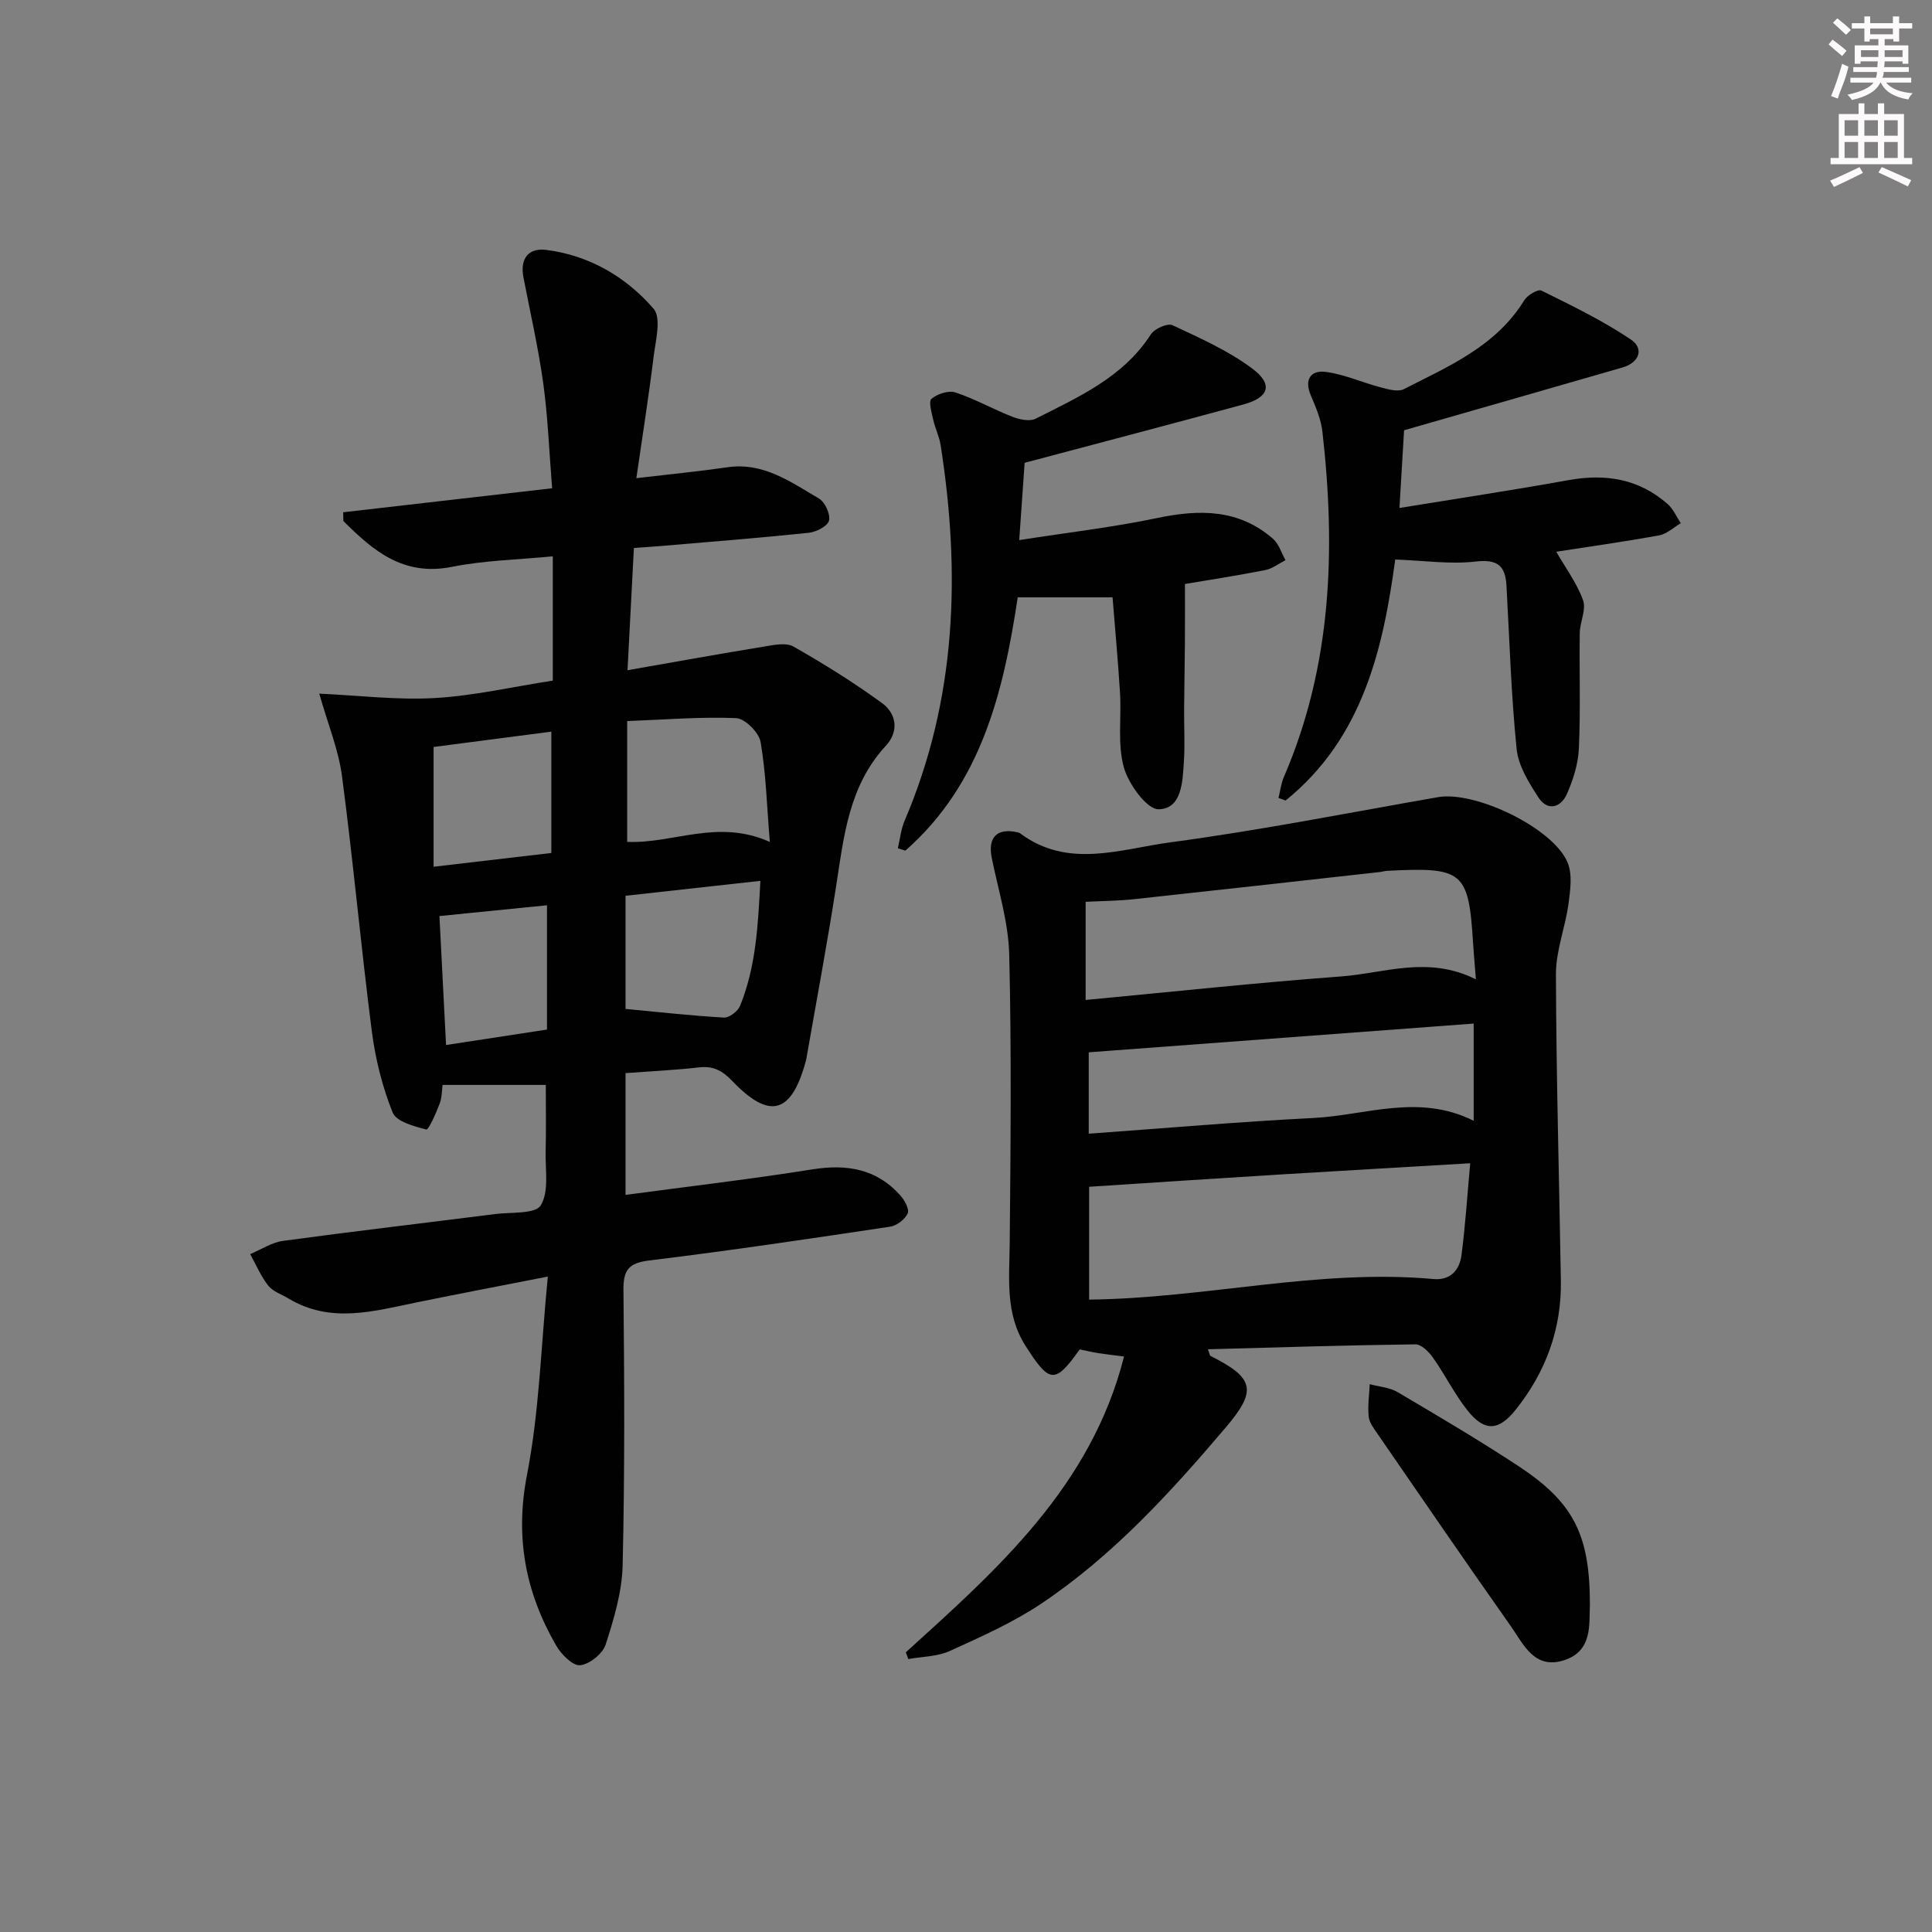 <svg enable-background="new 0 0 400 400" viewBox="0 0 400 400" xmlns="http://www.w3.org/2000/svg"><rect x="0" y="0" width="400" height="400" fill="#808080" stroke="none"/><g fill="#010102"><path d="m66.1 143.61c8.16.37 16.09 1.36 23.93.91 8.07-.46 16.07-2.32 24.42-3.61 0-8.63 0-17.01 0-25.73-7.13.7-14.14.83-20.9 2.18-10.04 2.01-16.3-3.34-22.46-9.49-.01-.6-.03-1.21-.04-1.81 14.11-1.62 28.22-3.24 43.26-4.97-.61-7.6-.87-14.7-1.83-21.69-1.02-7.38-2.7-14.67-4.11-21.99-.74-3.84 1.02-6.14 4.72-5.67 8.91 1.13 16.49 5.56 22.22 12.17 1.66 1.91.43 6.61.01 9.97-1 8.16-2.29 16.28-3.57 25.12 7.11-.84 13.01-1.41 18.87-2.26 7.45-1.08 13.1 3.06 18.93 6.47 1.25.73 2.41 3.24 2.09 4.57-.28 1.15-2.65 2.37-4.2 2.53-10.24 1.07-20.51 1.87-30.77 2.75-1.63.14-3.26.23-5.43.39-.43 8.26-.85 16.3-1.32 25.31 10-1.75 19.08-3.39 28.18-4.88 2.04-.33 4.61-.91 6.17-.02 6.31 3.58 12.49 7.44 18.35 11.71 3.03 2.21 3.52 5.88.79 8.83-7.65 8.26-8.7 18.7-10.3 29.08-1.83 11.8-4.04 23.55-6.09 35.32-.06.33-.12.65-.21.97-2.96 10.86-7.47 12.12-15.22 4.02-2.02-2.11-3.92-3.14-6.86-2.8-4.94.57-9.92.79-15.22 1.19v25.21c13.06-1.75 25.89-3.25 38.65-5.28 7.11-1.13 13.27-.16 18.2 5.34.9 1 1.95 2.88 1.57 3.76-.54 1.24-2.26 2.55-3.63 2.76-16.59 2.49-33.18 4.96-49.83 6.99-4.31.52-5.43 1.94-5.39 6.15.19 18.99.28 38-.17 56.99-.13 5.5-1.8 11.07-3.51 16.37-.62 1.91-3.33 4.1-5.28 4.3-1.52.16-3.9-2.23-4.95-4.04-6.37-11-8.58-22.43-6.06-35.38 2.55-13.12 2.9-26.66 4.31-41.05-9.73 1.91-18.41 3.56-27.07 5.33-8.95 1.83-17.89 4.47-26.62-.79-1.42-.86-3.22-1.43-4.18-2.65-1.54-1.95-2.53-4.34-3.75-6.54 2.26-.94 4.45-2.42 6.8-2.74 14.64-1.99 29.32-3.7 43.97-5.56 3.28-.41 8.28.03 9.39-1.8 1.74-2.85.92-7.31 1.01-11.09.11-4.63.03-9.26.03-13.84-7.3 0-14.14 0-21.37 0-.15 1.06-.11 2.6-.62 3.92-.73 1.94-2.29 5.42-2.74 5.31-2.54-.65-6.22-1.63-6.98-3.52-2.13-5.31-3.56-11.05-4.3-16.74-2.26-17.6-3.86-35.29-6.18-52.88-.72-5.48-2.92-10.78-4.71-17.1zm93.28 30.7c-.62-7.59-.79-14.23-1.91-20.7-.34-1.96-3.24-4.86-5.07-4.93-7.37-.31-14.77.32-22.55.61v25.01c9.56.42 18.69-4.84 29.53.01zm-29.87 34.58c7.05.66 13.71 1.41 20.38 1.79 1.09.06 2.86-1.3 3.32-2.41 3.35-8.2 3.73-16.86 4.22-25.9-9.67 1.07-18.66 2.07-27.92 3.09zm-15.36-32.29c0-8.5 0-16.63 0-25.12-8.49 1.11-16.76 2.18-24.38 3.17v24.8c8.33-.97 15.85-1.85 24.38-2.85zm-.9 36.56c0-8.53 0-17.07 0-25.73-7.23.72-14.56 1.46-22.27 2.23.45 8.81.91 17.69 1.37 26.7 6.73-1.03 13.25-2.03 20.9-3.2z"/><path d="m187.53 342.1c19.06-17.27 38.38-34.36 45.19-61.25-2.44-.31-3.9-.47-5.35-.7-1.28-.21-2.55-.51-3.83-.77-5.13 7.22-6.23 7.07-11.2-.71-4.26-6.67-3.36-13.94-3.29-21.27.19-19.91.38-39.84-.1-59.75-.16-6.69-2.26-13.34-3.61-19.98-.88-4.3 1.07-6.34 5.35-5.34.16.04.34.08.47.17 9.95 7.48 20.87 3.26 31.19 1.89 18.55-2.48 36.94-6.13 55.39-9.35 7.69-1.34 23.83 6.38 26.81 13.53 1.03 2.46.57 5.73.19 8.55-.66 4.88-2.61 9.7-2.6 14.55.06 21.14.67 42.28 1.02 63.42.17 10.03-3.1 18.92-9.32 26.74-3.56 4.48-6.51 4.64-10.07.11-2.66-3.38-4.59-7.32-7.08-10.84-.86-1.22-2.41-2.78-3.63-2.77-14.25.18-28.49.63-42.97 1.02.33.88.36 1.3.55 1.39 9.16 4.58 9.6 7.2 3.12 14.82-11.45 13.49-23.37 26.53-38.15 36.44-5.88 3.94-12.49 6.87-18.97 9.82-2.58 1.17-5.71 1.15-8.59 1.67-.16-.48-.34-.93-.52-1.39zm37.96-96.39v23.36c24.11-.27 47.44-6.42 71.29-4.26 3.52.32 5.4-1.88 5.8-4.92.8-6.04 1.18-12.14 1.81-19.05-13.67.81-26.71 1.55-39.75 2.35-13.05.8-26.08 1.67-39.15 2.52zm80.08-42.95c-.26-3.35-.46-5.44-.59-7.55-.91-14.85-2.1-15.73-17.81-14.91-.49.03-.98.19-1.47.24-16.98 1.89-33.96 3.8-50.94 5.63-3.39.36-6.82.37-9.99.54v20.32c17.93-1.69 35.4-3.57 52.91-4.87 8.96-.67 17.95-4.36 27.89.6zm-80.16 31.96c15.75-1.13 31.11-2.48 46.49-3.25 10.89-.55 21.83-5.13 33.21.58 0-6.85 0-13.1 0-20.13-26.62 1.99-53.03 3.96-79.7 5.95z"/><path d="m290.7 89.08c-.24 4.09-.56 9.49-.96 16.09 12.27-2 23.68-3.72 35.04-5.77 7.66-1.38 14.56-.26 20.49 4.96 1.17 1.03 1.83 2.63 2.72 3.96-1.49.87-2.88 2.23-4.47 2.52-7.31 1.33-14.68 2.36-21.32 3.39 1.87 3.25 4.25 6.44 5.55 10.02.7 1.93-.64 4.53-.68 6.83-.11 7.96.18 15.93-.18 23.87-.14 3.21-1.18 6.52-2.5 9.48-1.23 2.75-3.96 3.59-5.84.72-2.01-3.08-4.2-6.59-4.55-10.09-1.14-11.23-1.47-22.53-2.1-33.81-.23-4.14-1.87-5.51-6.38-4.99-5.26.61-10.68-.2-16.65-.42-2.47 18.11-6.56 36.87-22.7 49.9-.49-.18-.98-.35-1.47-.53.36-1.46.53-3 1.12-4.36 9.93-23.02 10.75-47.06 7.97-71.47-.29-2.58-1.38-5.12-2.41-7.54-1.43-3.37.09-5.24 3.12-4.84 3.85.51 7.53 2.19 11.33 3.19 1.56.41 3.58 1.01 4.81.38 9.3-4.74 19.09-8.88 24.94-18.4.65-1.06 2.84-2.36 3.55-2.01 6.31 3.12 12.7 6.21 18.52 10.13 2.77 1.87 1.8 4.77-1.75 5.8-14.61 4.22-29.22 8.4-45.2 12.99z"/><path d="m212.14 95.82c-.3 4.34-.67 9.58-1.12 16 10.04-1.57 19.4-2.65 28.57-4.57 8.73-1.83 16.86-1.88 23.95 4.28 1.23 1.07 1.76 2.94 2.61 4.44-1.39.71-2.72 1.77-4.19 2.06-6.02 1.18-12.09 2.11-16.63 2.88 0 4.45.02 8.39-.01 12.33-.03 4.49-.13 8.99-.16 13.48-.03 3.67.19 7.34-.05 10.99-.27 4.12-.41 9.75-5.22 9.84-2.45.04-6.24-5.21-7.21-8.68-1.34-4.82-.48-10.22-.79-15.36-.41-6.72-1.04-13.43-1.55-19.84-7.19 0-13.26 0-19.63 0-2.94 19.47-7.47 38.58-23.27 52.45-.52-.16-1.03-.33-1.55-.49.45-1.91.64-3.93 1.4-5.71 10.75-25.15 11.62-51.24 7.45-77.8-.28-1.78-1.14-3.46-1.53-5.23-.32-1.46-1-3.78-.36-4.32 1.23-1.02 3.54-1.79 4.96-1.32 4.05 1.34 7.83 3.49 11.83 5.05 1.46.57 3.56 1.01 4.8.38 8.87-4.5 18.09-8.55 23.83-17.45.76-1.18 3.46-2.38 4.48-1.9 5.67 2.65 11.52 5.25 16.5 8.96 4.41 3.29 3.5 6-1.78 7.44-14.82 4.03-29.69 7.93-45.33 12.09z"/><path d="m329.17 332.27c-.19 4.08.6 9.55-5.36 11.47-6.19 1.99-8.42-3.39-11.09-7.17-9.3-13.18-18.41-26.49-27.56-39.77-.75-1.09-1.67-2.29-1.79-3.52-.22-2.2.11-4.46.22-6.7 1.93.52 4.09.66 5.76 1.64 8.46 4.99 16.93 9.98 25.12 15.38 11.37 7.5 14.72 14.24 14.7 28.67z"/></g><path d="m378.6 9.2.8-1c.9.7 1.9 1.4 2.9 2.3l-.9 1.1c-1.1-.9-2-1.7-2.8-2.4zm.5 10.7c.9-2.1 1.6-4.3 2.3-6.7.4.2.8.4 1.3.6-.7 3.1-1.5 4.3-2.2 6.6zm.4-15.2.9-.9c1 .8 2 1.6 2.8 2.4l-1 1c-1-.9-1.9-1.8-2.7-2.5zm12.5-1.3h1.2v1.4h2.7v1.1h-2.7v2.7h-1.2v-.5h-1.8v1.3h4.9v3.8h-1.2v-.5h-3.7c0 .4-.1.9-.1 1.2h5.1v1h-5.2c0 .5-.1.9-.3 1.2h6v1h-5.2c1.1 1.3 2.9 2 5.5 2.2-.4.4-.7.8-.9 1.3-2.9-.5-4.8-1.6-5.7-3.5h-.1c-.8 1.7-2.7 2.9-5.9 3.6-.2-.4-.6-.8-.9-1.1 2.8-.6 4.6-1.4 5.4-2.5h-4.8v-1h5.3c.1-.3.2-.7.2-1.2h-4.9v-1h5c0-.4 0-.8.1-1.2h-3.6v.5h-1.2v-3.8h4.9v-1.3h-1.8v.5h-1.1v-2.7h-2.6v-1.1h2.6v-1.4h1.2v1.4h4.7v-1.4zm-6.7 8.4h3.6c0-.4 0-.9 0-1.4h-3.6zm1.9-4.7h4.7v-1.2h-4.7zm6.7 3.3h-3.7v1.4h3.7z" fill="#fcfafa"/><path d="m384.7 21.4h1.3v2.2h2.8v-2.2h1.3v2.2h4.1v9.1h1.7v1.3h-16.9v-1.3h1.7v-9.1h4.1v-2.2zm.3 13.2.7 1.2c-1.8.9-3.8 1.9-6 2.9-.2-.4-.5-.8-.8-1.3 2.4-1 4.4-2 6.1-2.8zm-3.1-6.5h2.8v-3.2h-2.8zm0 4.6h2.8v-3.3h-2.8v3.2zm4.1-4.6h2.8v-3.2h-2.8zm0 4.6h2.8v-3.3h-2.8zm3.6 1.9c2.1.9 4.1 1.8 6.1 2.7l-.7 1.3c-2.2-1.1-4.2-2-6.1-2.9zm3.3-9.7h-2.8v3.2h2.8zm-2.8 7.8h2.8v-3.3h-2.8z" fill="#fcfafa"/></svg>